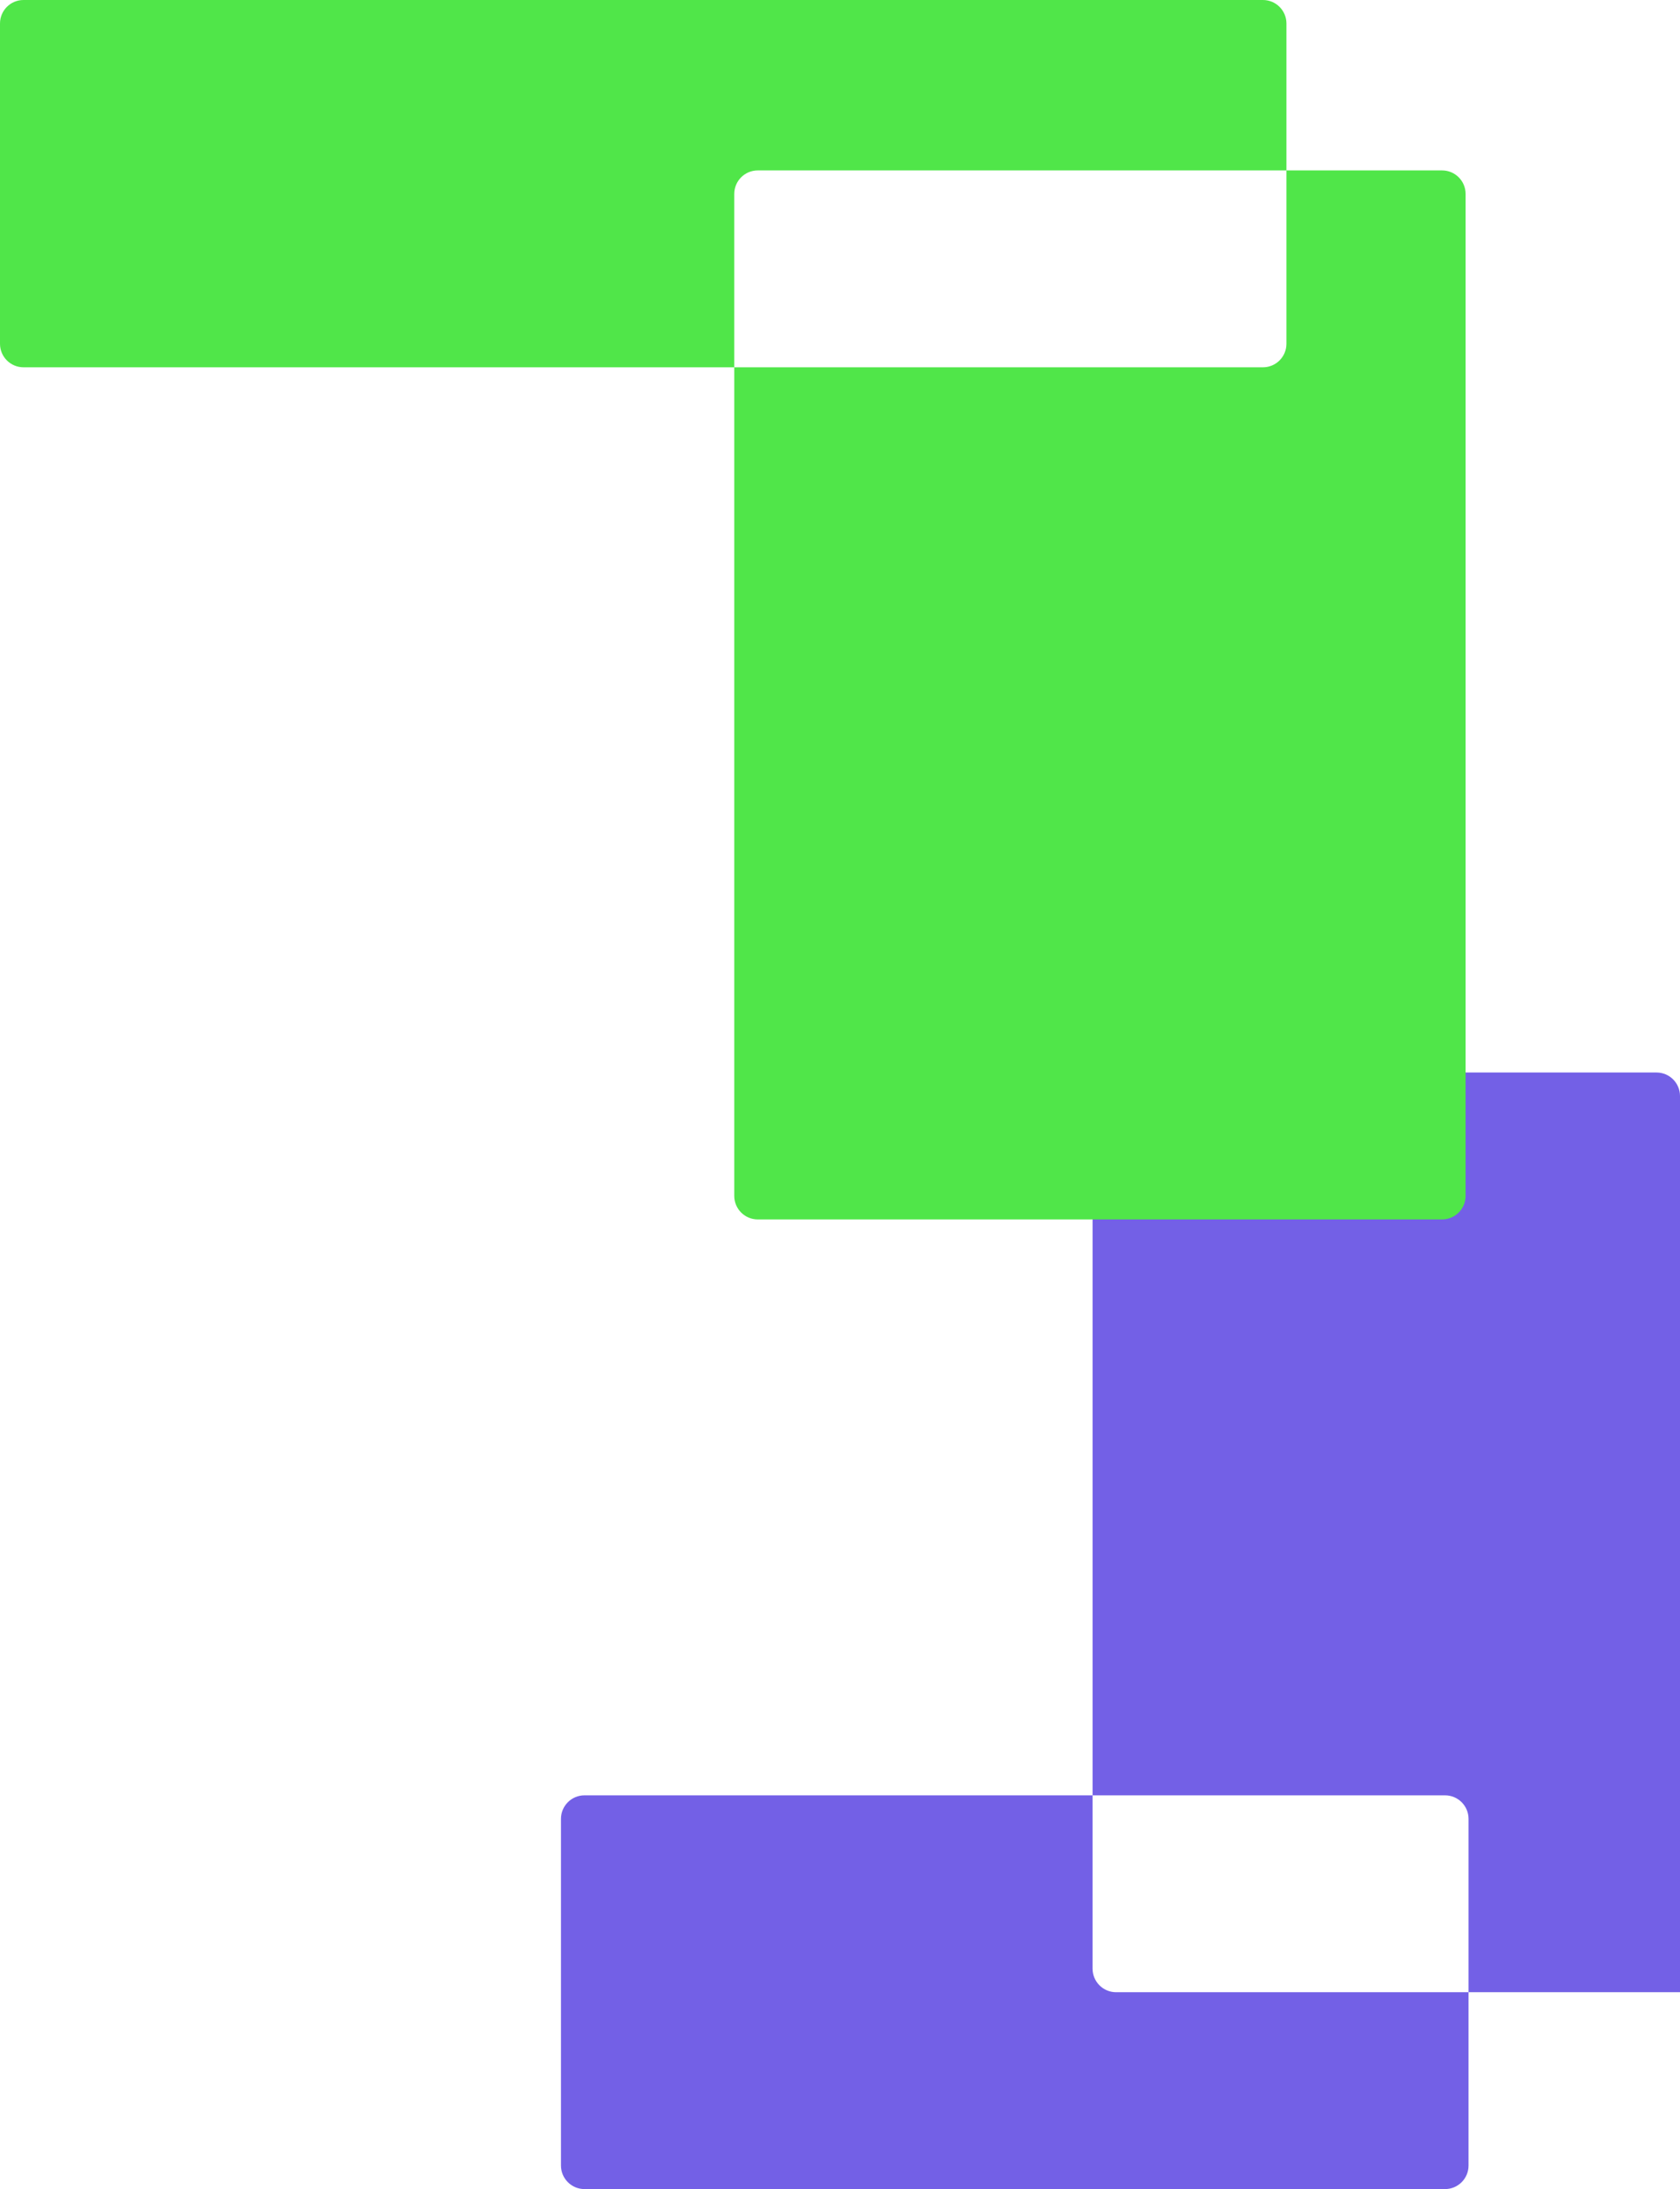 <svg width="572" height="745" viewBox="0 0 572 745" fill="none" xmlns="http://www.w3.org/2000/svg" preserveAspectRatio="none">
<path fill-rule="evenodd" clip-rule="evenodd" d="M191 737C191 741.418 194.582 745 199 745L492 745C496.418 745 500 741.418 500 737L500 678L572 678L572 373C572 368.582 568.418 365 564 365L380 365C375.582 365 372 368.582 372 373L372 611L199 611C194.582 611 191 614.582 191 619L191 737ZM372 611L372 670C372 674.418 375.582 678 380 678L500 678L500 619C500 614.582 496.418 611 492 611L372 611Z" fill="#7360E6"/>
<path fill-rule="evenodd" clip-rule="evenodd" d="M-1.3026e-05 117C-1.28329e-05 121.418 3.582 125 8 125L250 125L250 407C250 411.418 253.582 415 258 415L491 415C495.418 415 499 411.418 499 407L499 66C499 61.582 495.418 58 491 58L438 58L438 8C438 3.582 434.418 -1.8989e-05 430 -1.87959e-05L8 -3.49691e-07C3.582 -1.56562e-07 -1.79837e-05 3.582 -1.77905e-05 8L-1.3026e-05 117ZM438 58L258 58C253.582 58 250 61.582 250 66L250 125L430 125C434.418 125 438 121.418 438 117L438 58Z" fill="#50E649"/>
</svg>
